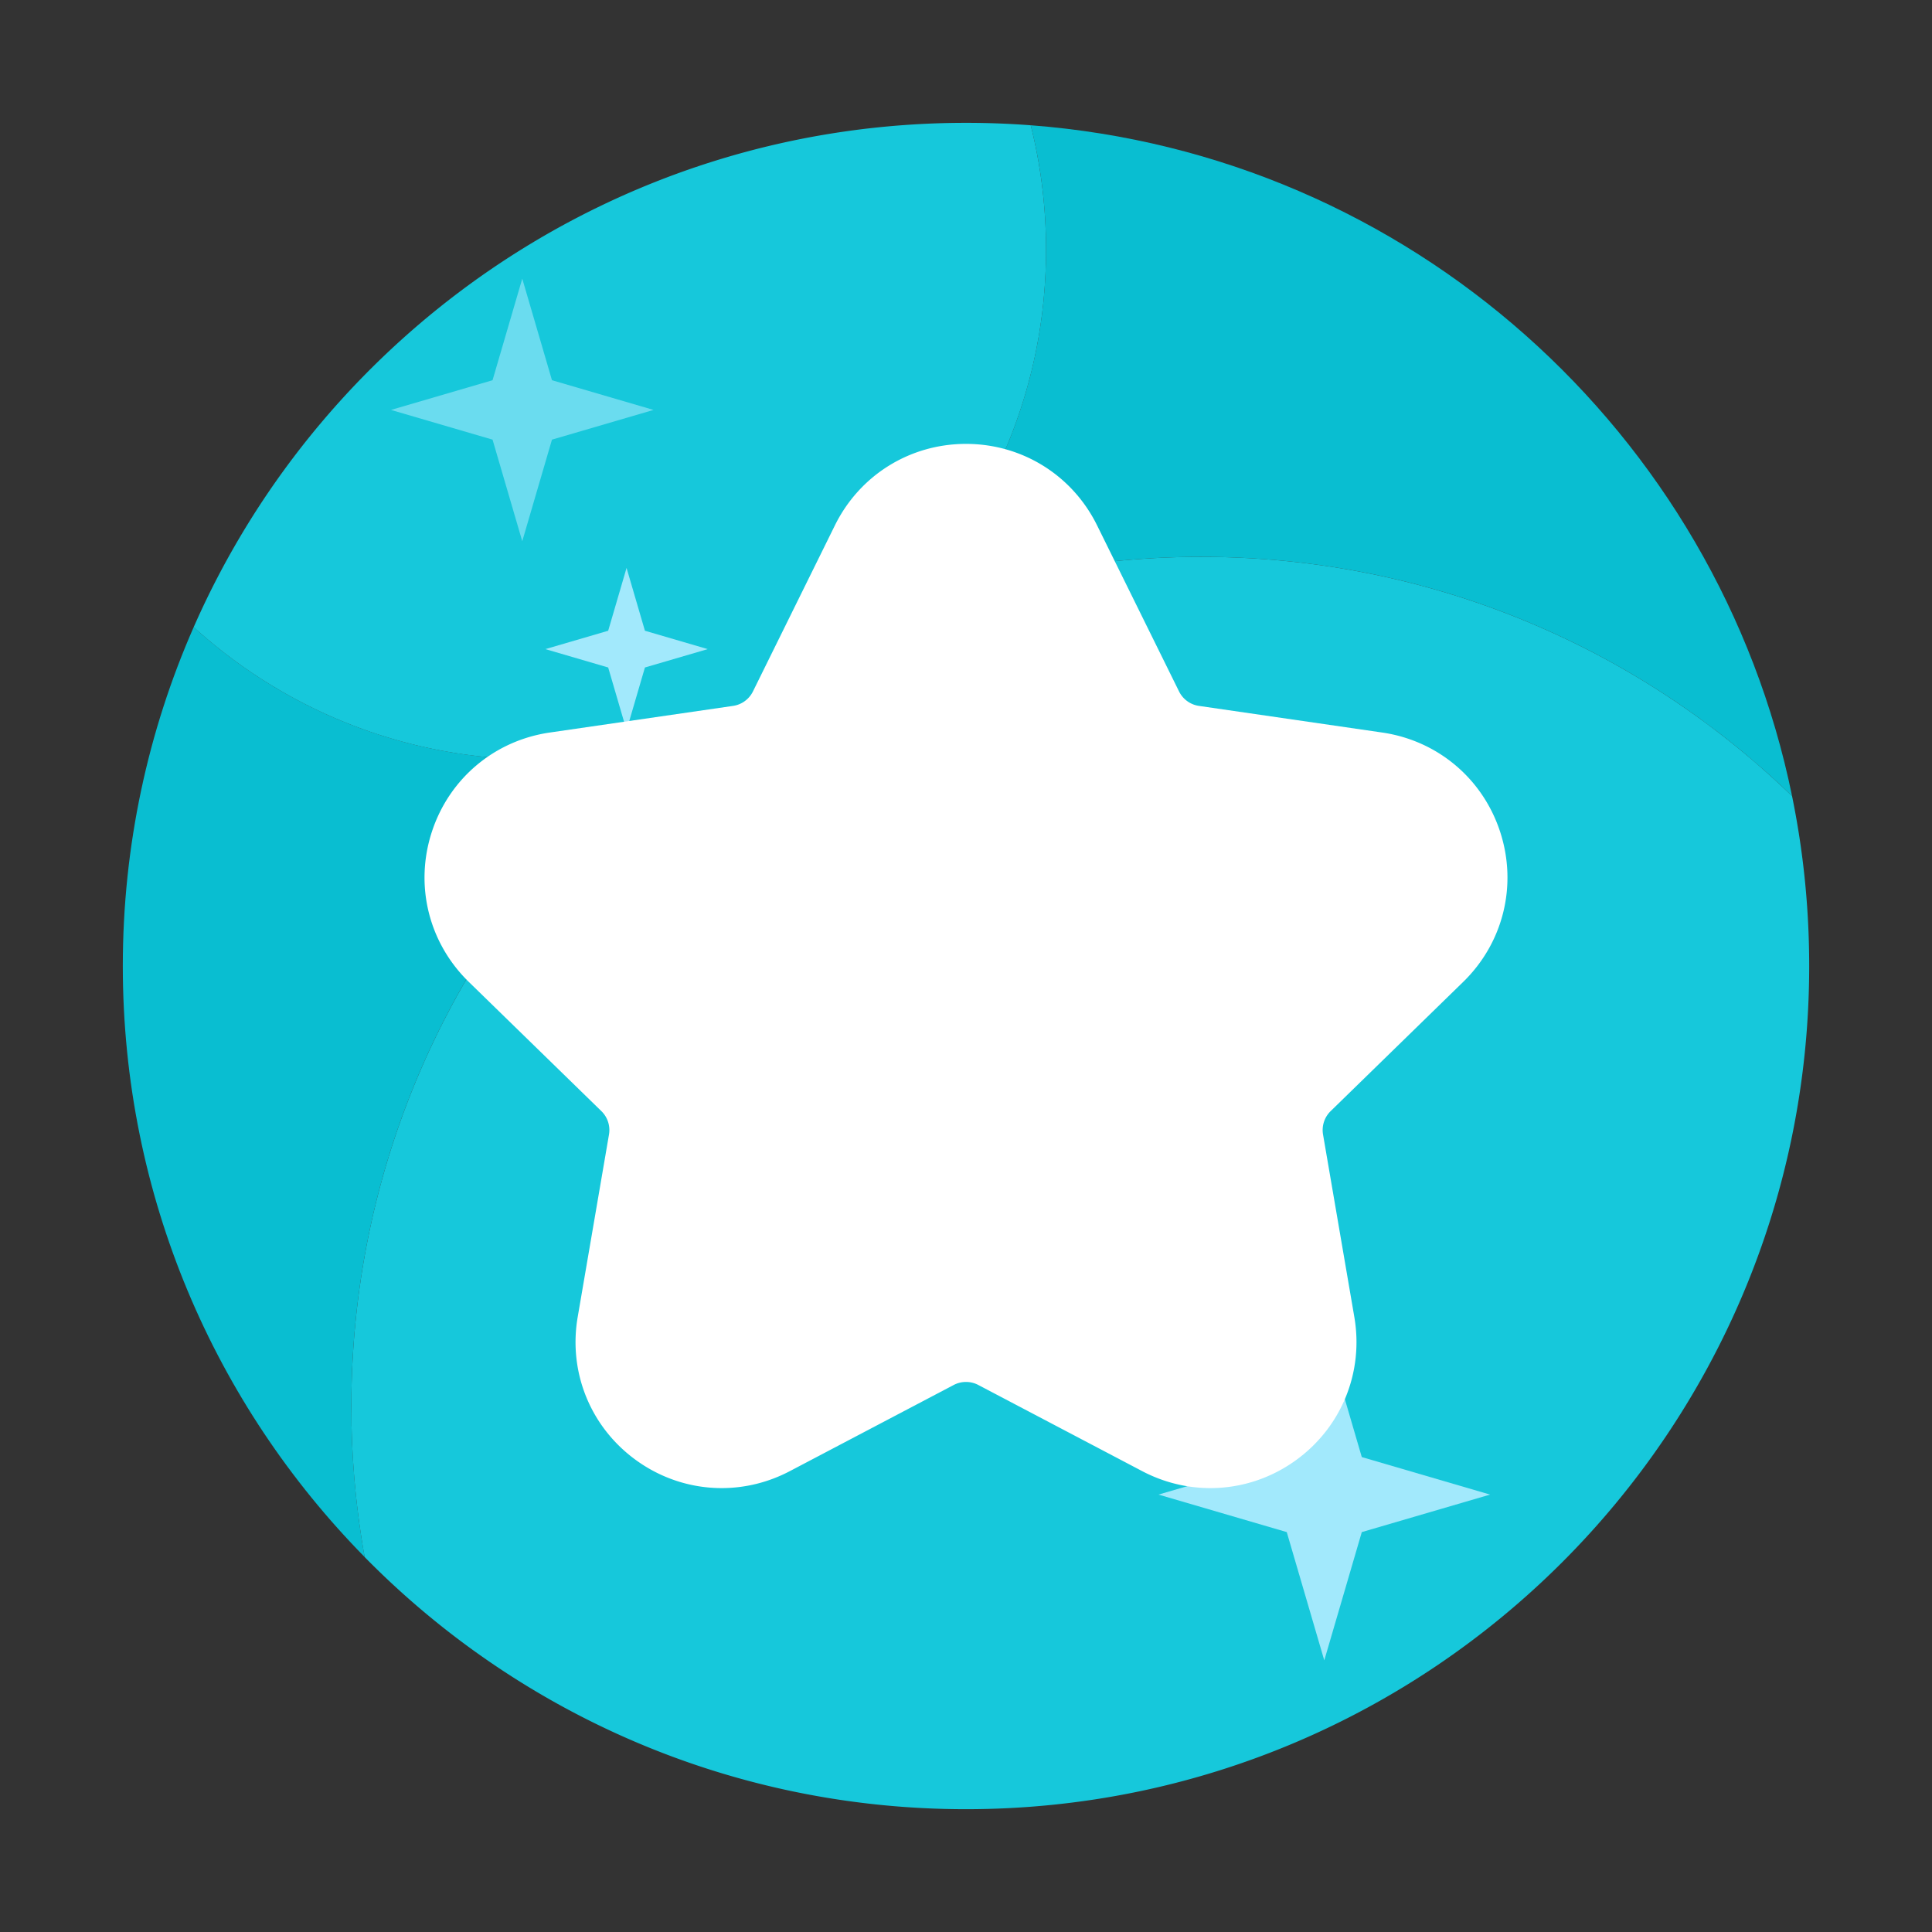 <?xml version="1.0" standalone="no"?><!DOCTYPE svg PUBLIC "-//W3C//DTD SVG 1.1//EN" "http://www.w3.org/Graphics/SVG/1.1/DTD/svg11.dtd"><svg t="1732117140011" class="icon" viewBox="0 0 1024 1024" version="1.1" xmlns="http://www.w3.org/2000/svg" p-id="4383" xmlns:xlink="http://www.w3.org/1999/xlink" width="200" height="200"><rect x="0" y="0" width="1024" height="1024" fill="#333333" stroke="none"/><path d="M546.315 66.395c5.296 21.106 8.112 43.201 8.112 65.951 0 75.873-31.278 144.435-81.636 193.513 50.762-19.826 106.001-30.72 163.789-30.72 121.742 0 232.198 48.316 313.253 126.805-39.447-192.768-202.997-340.326-403.519-355.55zM102.662 332.379C78.507 387.351 65.092 448.108 65.092 512c0 122.021 48.907 232.619 128.182 313.264-4.631-25.896-7.049-52.56-7.049-79.787 0-142.916 66.577-270.279 170.405-352.779-23.034 6.389-47.309 9.808-72.38 9.808-69.905 0.006-133.621-26.55-181.589-70.127z" fill="#09BED1" p-id="4384"></path><path d="M512 958.908c246.818 0 446.908-200.084 446.908-446.902 0-30.851-3.123-60.968-9.079-90.055-81.055-78.495-191.511-126.805-313.253-126.805-57.782 0-113.027 10.889-163.789 30.72 50.364-49.072 81.636-117.641 81.636-193.513 0-22.75-2.816-44.84-8.112-65.951a453.639 453.639 0 0 0-34.315-1.297c-182.926 0-340.178 109.904-409.338 267.287 47.974 43.577 111.684 70.133 181.595 70.133 25.071 0 49.345-3.419 72.38-9.808-103.828 82.5-170.405 209.863-170.405 352.779 0 27.227 2.418 53.891 7.049 79.787 81.084 82.466 193.929 133.626 318.726 133.626z" fill="#16C8DB" p-id="4385"></path><path d="M261.063 201.523l15.747-53.845 15.747 53.845 53.845 15.747-53.845 15.747-15.747 53.845-15.747-53.845-53.845-15.747z" fill="#A2E9FC" opacity=".6" p-id="4386"></path><path d="M682.012 772.278l19.883-67.988 19.883 67.988 67.988 19.883-67.988 19.883-19.883 67.988-19.883-67.988-67.988-19.883zM322.35 334.308l9.739-33.297 9.734 33.297 33.297 9.734-33.297 9.739-9.734 33.291-9.739-33.291-33.291-9.739z" fill="#A2E9FC" p-id="4387"></path><path d="M775.532 520.42c21.276-20.736 28.786-51.172 19.61-79.428-9.182-28.257-33.149-48.464-62.549-52.736l-97.121-14.114a14.007 14.007 0 0 1-10.553-7.669l-43.435-88.007c-13.147-26.641-39.771-43.196-69.484-43.196-29.707 0-56.337 16.555-69.484 43.196l-43.435 88.007a14.02 14.02 0 0 1-10.553 7.669l-97.121 14.114c-29.4 4.272-53.367 24.479-62.549 52.736s-1.667 58.692 19.61 79.428l70.275 68.5a14.012 14.012 0 0 1 4.033 12.407l-16.589 96.728c-5.023 29.281 6.787 58.322 30.828 75.787 13.585 9.87 29.468 14.882 45.471 14.882 12.311 0 24.695-2.97 36.13-8.983l86.869-45.67a14.028 14.028 0 0 1 13.045 0l86.869 45.67c11.44 6.013 23.814 8.983 36.13 8.983 15.997 0 31.892-5.012 45.471-14.882 24.036-17.465 35.846-46.501 30.828-75.787l-16.589-96.728a14.029 14.029 0 0 1 4.028-12.407l70.263-68.5z" fill="#FFFFFF" p-id="4388"></path></svg>